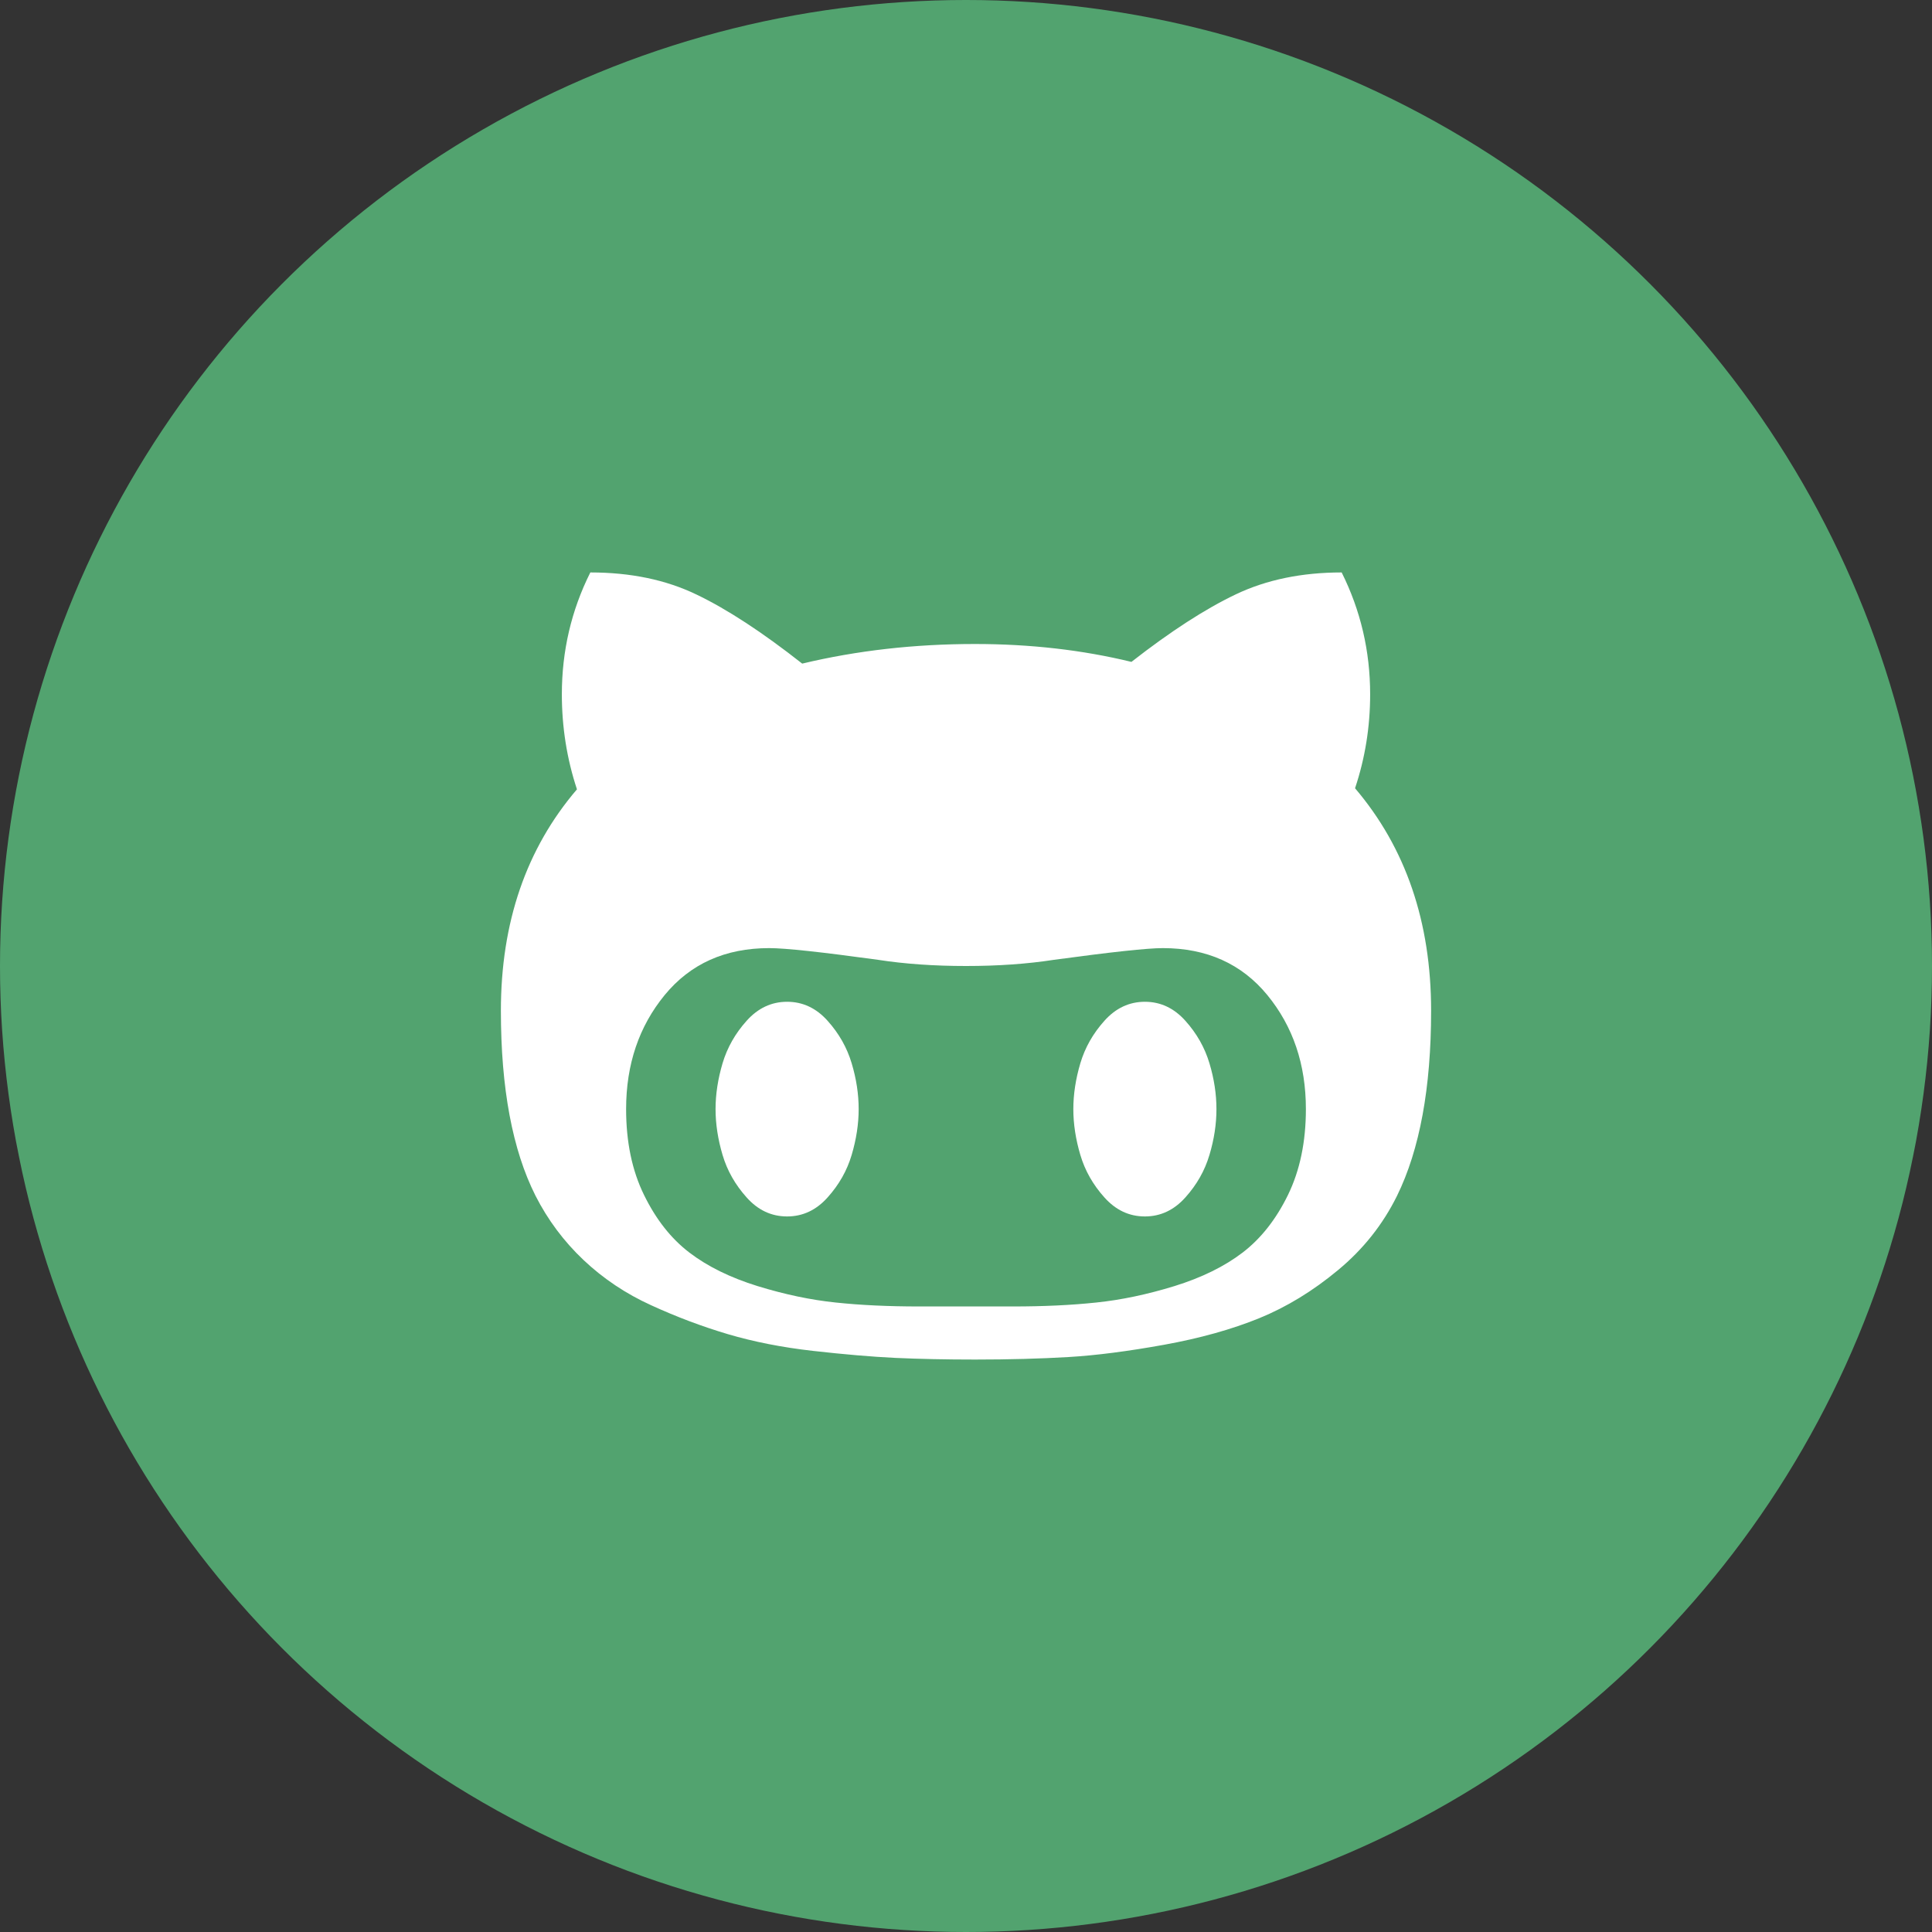 <svg width="27" height="27" viewBox="0 0 27 27" fill="none" xmlns="http://www.w3.org/2000/svg">
<rect x="0" y="0" width="27" height="27" fill="#333333" stroke="none"/>
<circle cx="13.5" cy="13.5" r="13.5" fill="#52A36F"/>
<path d="M18.937 11.016C19.078 10.594 19.148 10.156 19.148 9.703C19.148 9.099 19.015 8.531 18.75 8C18.193 8 17.7 8.102 17.273 8.305C16.846 8.508 16.359 8.823 15.812 9.25C15.125 9.083 14.396 9 13.625 9C12.781 9 11.976 9.091 11.211 9.274C10.654 8.836 10.162 8.514 9.734 8.309C9.307 8.103 8.813 8 8.25 8C7.984 8.531 7.852 9.099 7.852 9.703C7.852 10.162 7.922 10.604 8.063 11.031C7.354 11.86 7 12.891 7 14.125C7 15.209 7.161 16.07 7.484 16.711C7.656 17.049 7.88 17.349 8.156 17.61C8.432 17.87 8.747 18.081 9.102 18.242C9.456 18.404 9.812 18.538 10.172 18.645C10.531 18.751 10.928 18.83 11.363 18.879C11.798 18.928 12.182 18.961 12.516 18.977C12.849 18.992 13.219 19 13.625 19C14.104 19 14.539 18.988 14.93 18.965C15.32 18.942 15.767 18.884 16.27 18.793C16.772 18.702 17.215 18.578 17.598 18.422C17.98 18.266 18.348 18.042 18.699 17.75C19.051 17.459 19.326 17.112 19.524 16.711C19.841 16.065 20 15.203 20 14.125C20 12.886 19.646 11.849 18.937 11.016ZM18 16.699C17.833 17.041 17.622 17.308 17.367 17.504C17.112 17.699 16.794 17.855 16.414 17.973C16.034 18.09 15.669 18.167 15.32 18.203C14.971 18.24 14.583 18.258 14.156 18.258H12.844C12.417 18.258 12.028 18.24 11.68 18.203C11.331 18.167 10.966 18.09 10.586 17.973C10.206 17.855 9.888 17.699 9.633 17.504C9.377 17.308 9.167 17.041 9 16.699C8.833 16.358 8.75 15.958 8.75 15.5C8.75 14.875 8.93 14.344 9.289 13.906C9.648 13.469 10.135 13.25 10.75 13.25C10.974 13.25 11.482 13.305 12.273 13.414C12.643 13.471 13.052 13.5 13.5 13.5C13.948 13.5 14.357 13.471 14.726 13.414C15.529 13.305 16.036 13.25 16.25 13.25C16.864 13.25 17.352 13.469 17.711 13.906C18.07 14.344 18.25 14.875 18.25 15.5C18.25 15.958 18.166 16.358 18 16.699Z" fill="white"/>
<path d="M11.566 14.266C11.408 14.089 11.219 14 11 14C10.781 14 10.592 14.089 10.434 14.266C10.275 14.443 10.163 14.641 10.098 14.859C10.033 15.078 10 15.292 10 15.5C10 15.708 10.033 15.922 10.098 16.141C10.163 16.36 10.275 16.557 10.434 16.734C10.592 16.912 10.781 17 11 17C11.219 17 11.408 16.911 11.566 16.734C11.725 16.557 11.837 16.36 11.902 16.141C11.967 15.922 12 15.708 12 15.5C12 15.292 11.968 15.078 11.902 14.859C11.837 14.641 11.725 14.443 11.566 14.266Z" fill="white"/>
<path d="M16.566 14.266C16.408 14.089 16.219 14 16 14C15.781 14 15.592 14.089 15.434 14.266C15.275 14.443 15.163 14.641 15.098 14.859C15.033 15.078 15 15.292 15 15.5C15 15.708 15.033 15.922 15.098 16.141C15.163 16.36 15.275 16.557 15.434 16.734C15.593 16.912 15.781 17 16 17C16.219 17 16.408 16.911 16.566 16.734C16.725 16.557 16.837 16.36 16.902 16.141C16.968 15.922 17 15.708 17 15.5C17 15.292 16.968 15.078 16.902 14.859C16.837 14.641 16.725 14.443 16.566 14.266Z" fill="white"/>
</svg>
